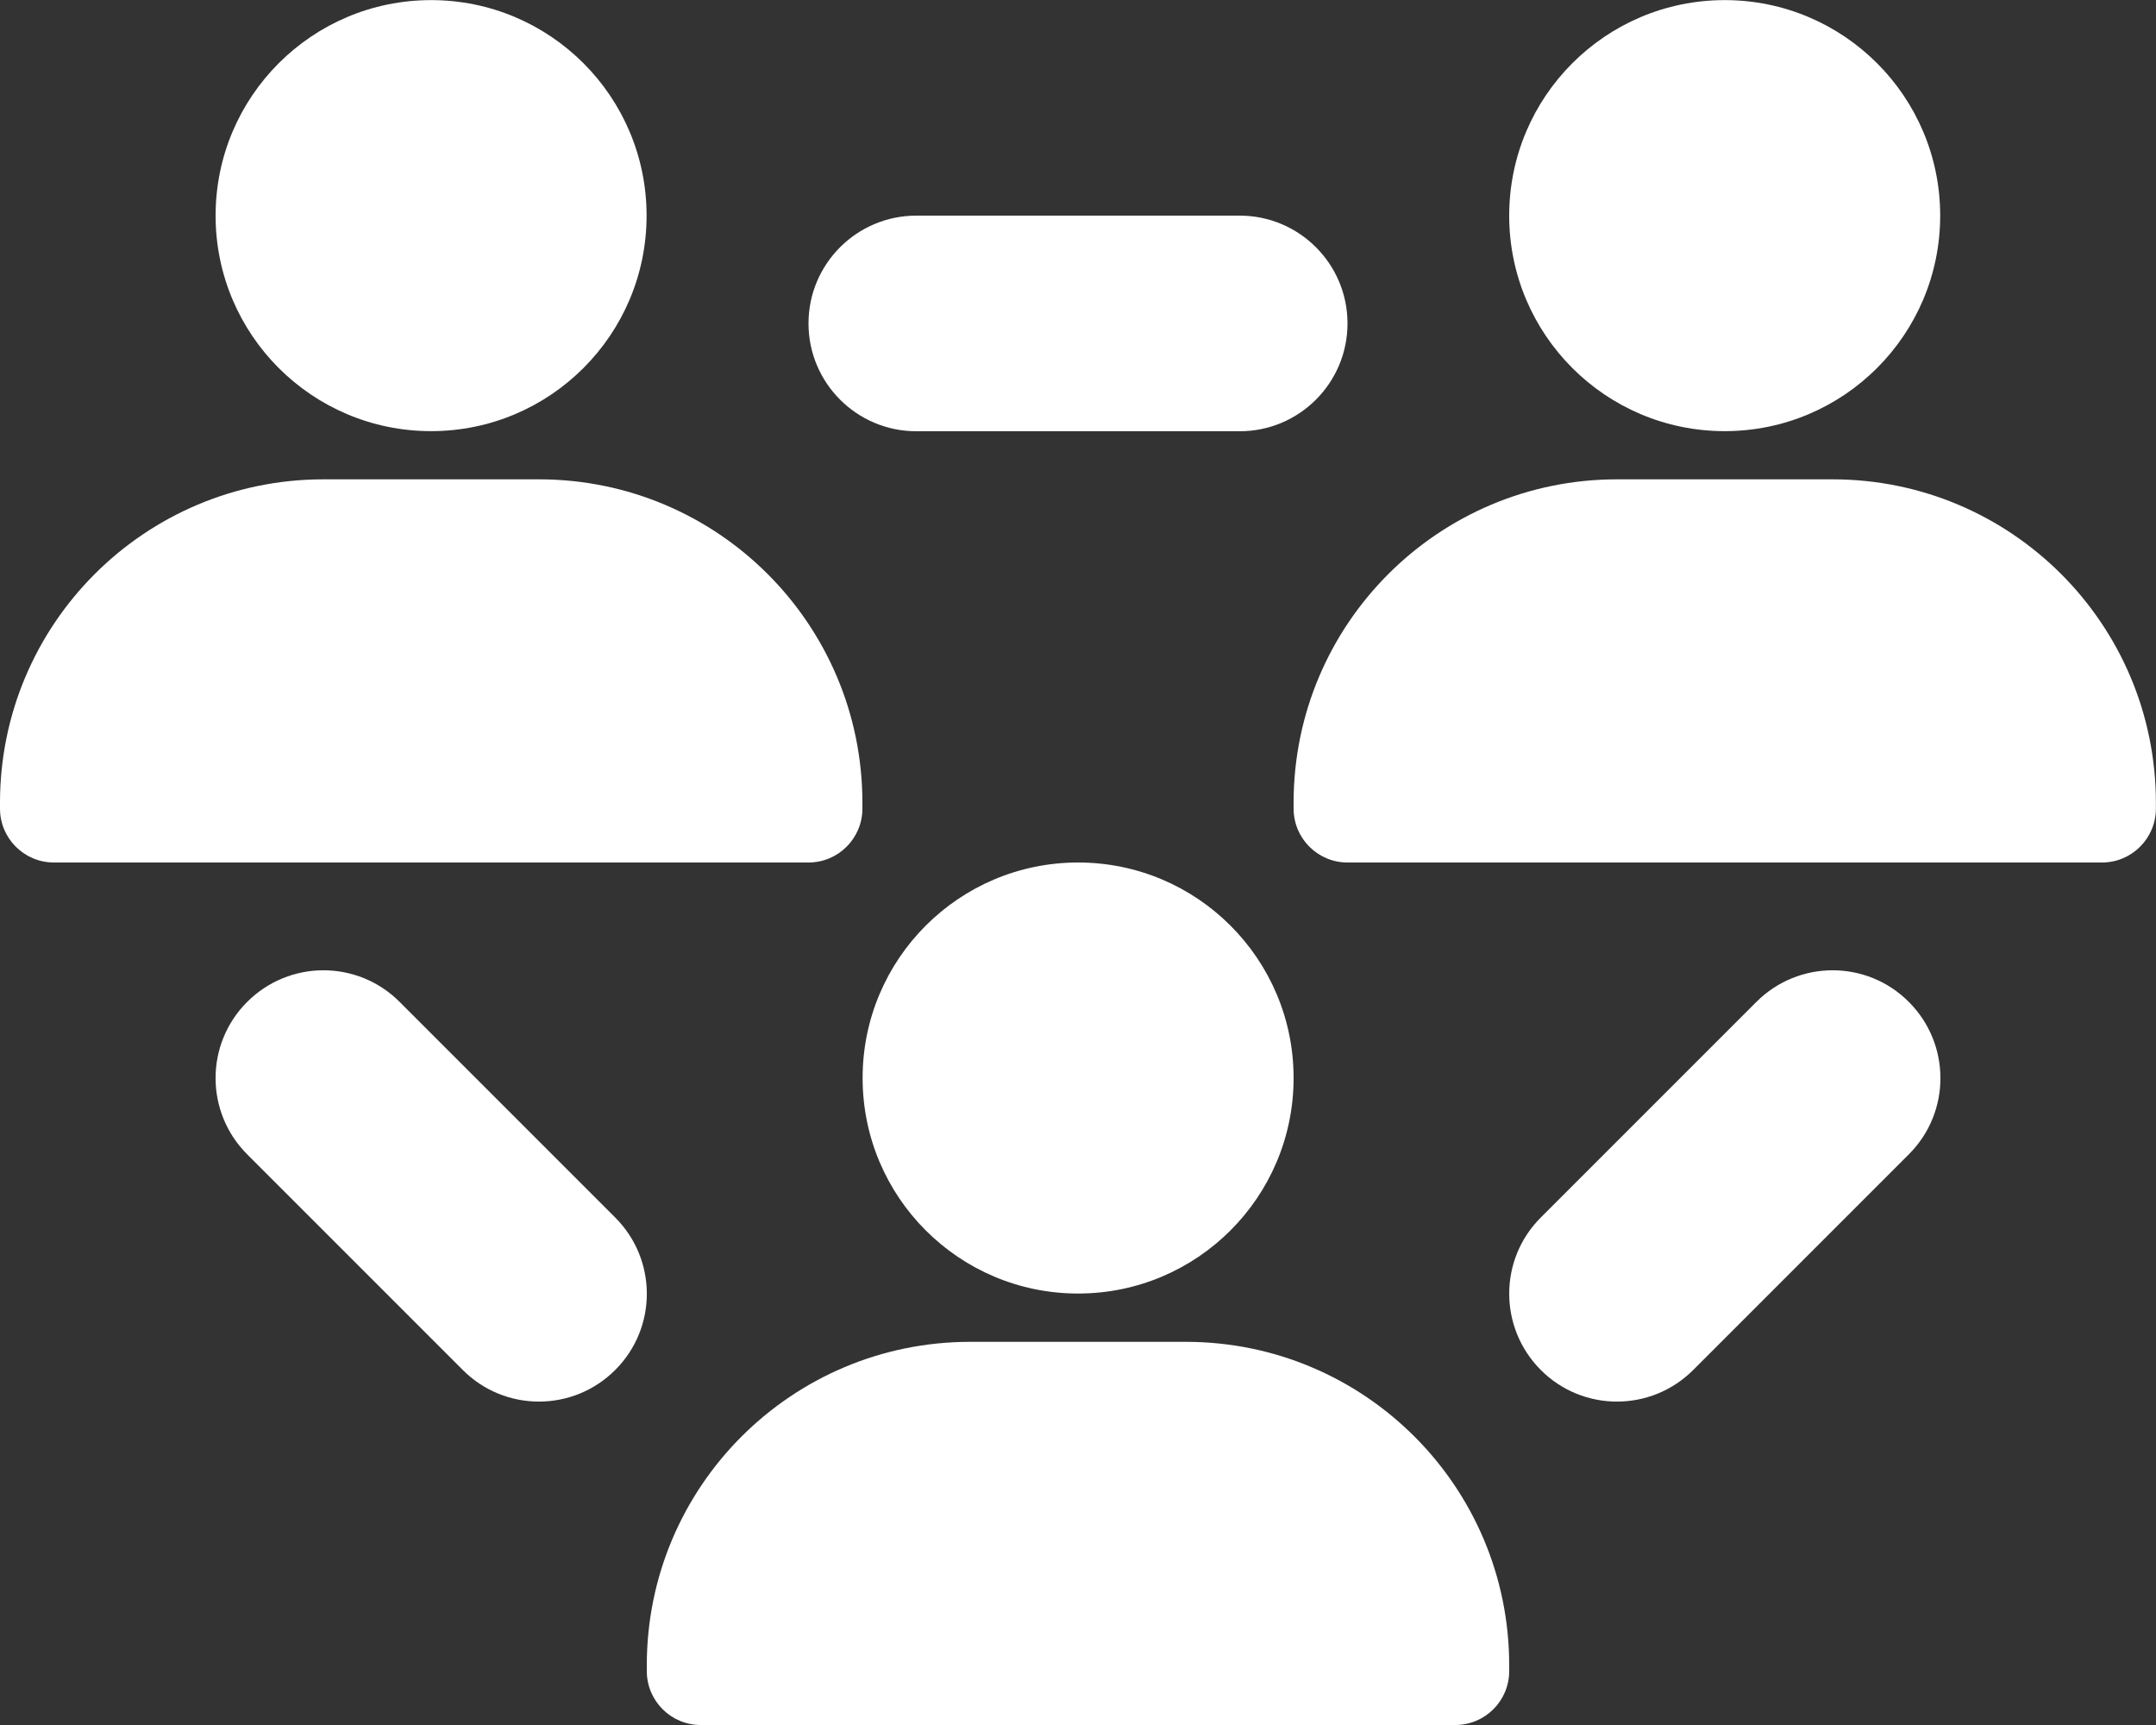 <svg fill="none" height="16" preserveAspectRatio="xMinYMid meet" viewBox="0 0 20 16" width="20" xmlns="http://www.w3.org/2000/svg"><rect x="0" y="0" width="20" height="16" fill="#333333" stroke="none"/><g fill="#fff"><path d="m3.999 3.999c1.104 0 1.999-.895 1.999-1.999 0-1.104-.895-1.999-1.999-1.999-1.104 0-1.999.895-1.999 1.999 0 1.104.895 1.999 1.999 1.999z"/><path d="m12 9.999c0 1.104-.895 1.999-1.999 1.999-1.104 0-1.999-.895-1.999-1.999 0-1.104.895-1.999 1.999-1.999 1.104 0 1.999.895 1.999 1.999z"/><path d="m6 15.446c0-1.657 1.343-3 3-3h2c1.657 0 3 1.343 3 3v.054c0 .276-.224.5-.5.5h-7c-.276 0-.5-.224-.5-.5z"/><path d="m0 7.446c0-1.657 1.343-3 3-3h2c1.657 0 3 1.343 3 3v.054c0 .276-.224.5-.5.5h-7c-.276 0-.5-.224-.5-.5z"/><path d="m15.999 3.999c1.104 0 1.999-.895 1.999-1.999 0-1.104-.895-1.999-1.999-1.999-1.104 0-1.999.895-1.999 1.999 0 1.104.895 1.999 1.999 1.999z"/><path d="m12 7.446c0-1.657 1.343-3 3-3h1.999c1.657 0 3 1.343 3 3v.054c0 .276-.224.5-.5.5h-6.999c-.276 0-.5-.224-.5-.5z"/><path d="m2.293 10.707c-.391-.391-.391-1.024 0-1.414.391-.391 1.024-.391 1.414 0l2 2c.391.391.391 1.024 0 1.414-.391.391-1.024.391-1.414 0z"/><path d="m17.707 9.293c.391.391.391 1.024 0 1.414l-2 2c-.391.391-1.024.391-1.414 0s-.391-1.024 0-1.414l2-2c.391-.391 1.024-.391 1.414 0z"/><path d="m8.5 2c-.552 0-1 .448-1 1s.448 1 1 1h3c.552 0 1-.448 1-1 0-.552-.448-1-1-1z"/></g></svg>